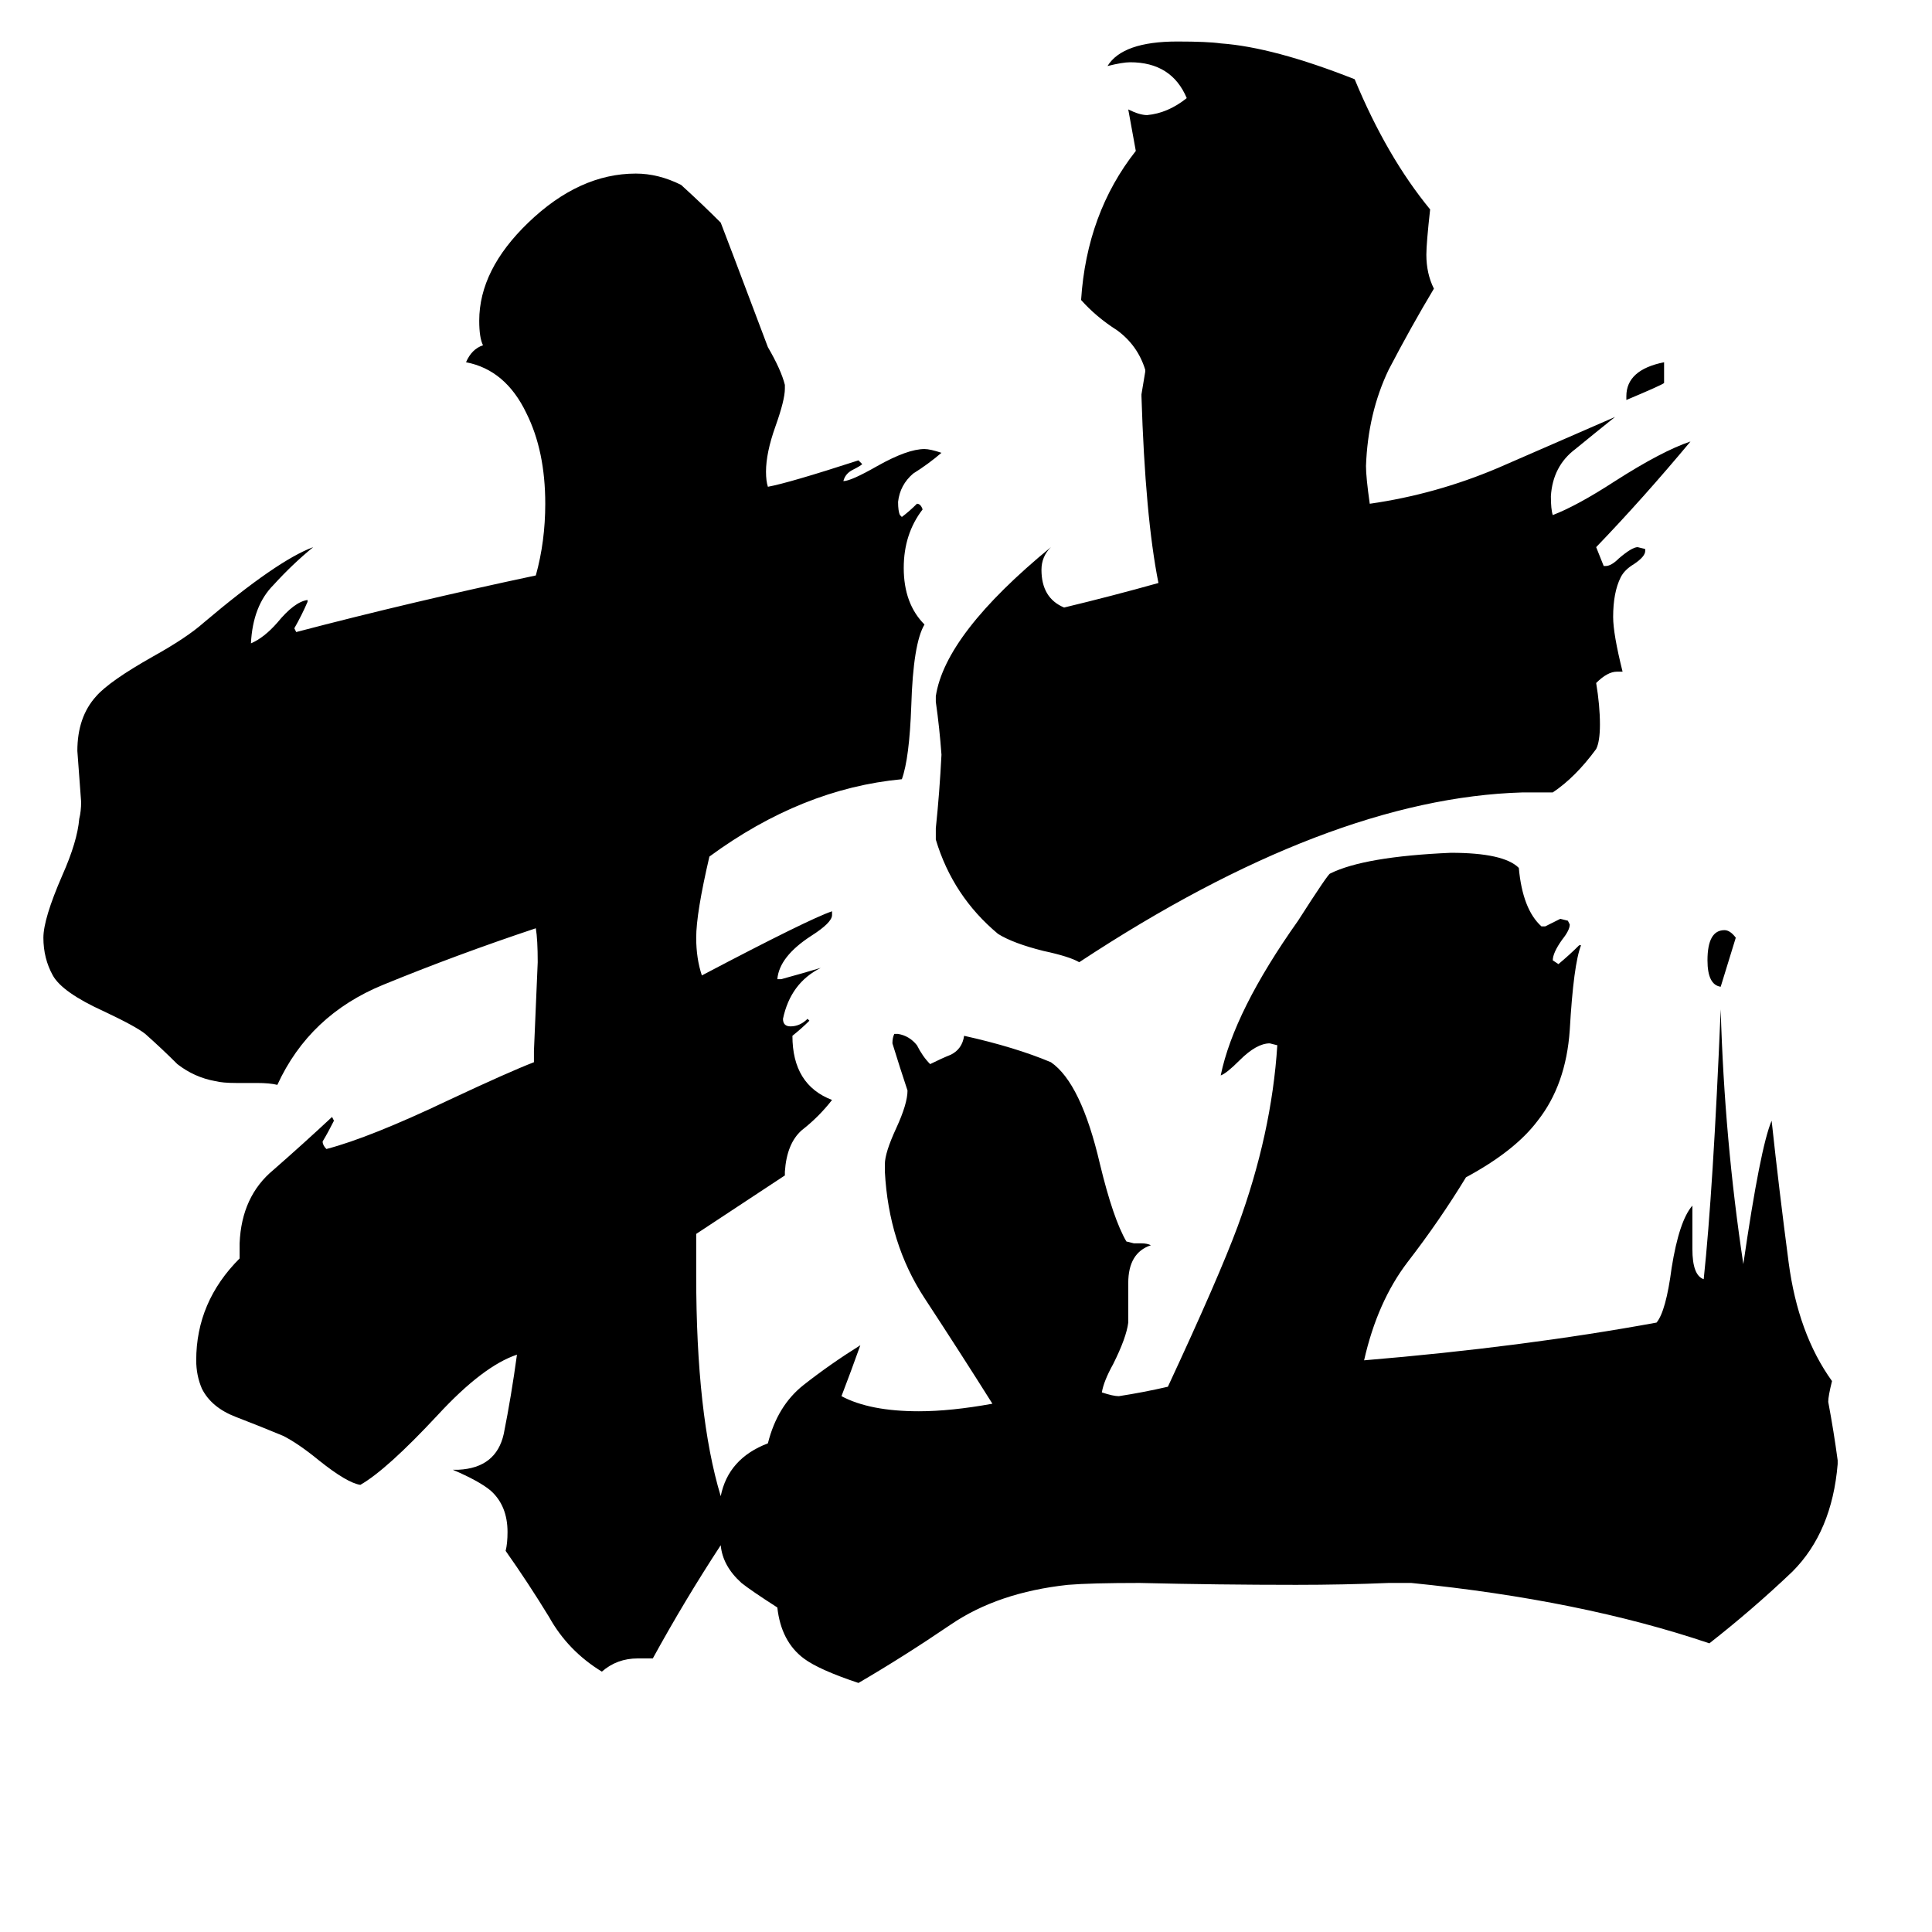 <svg xmlns="http://www.w3.org/2000/svg" viewBox="0 -800 1024 1024">
	<path fill="#000000" d="M882 -608V-597Q881 -596 862 -588V-590Q862 -604 882 -608ZM920 -303Q916 -290 912 -277Q905 -278 905 -291Q905 -307 914 -307Q917 -307 920 -303ZM823 -380H807Q704 -377 572 -290Q567 -293 553 -296Q537 -300 529 -305Q505 -325 496 -355V-361Q498 -380 499 -400Q498 -414 496 -428V-431Q501 -464 557 -510Q552 -505 552 -498Q552 -483 564 -478Q589 -484 614 -491Q607 -526 605 -590V-591Q606 -597 607 -603V-604Q603 -617 592 -625Q581 -632 573 -641Q576 -687 602 -720Q600 -731 598 -742Q604 -739 608 -739Q619 -740 629 -748Q621 -767 599 -767Q595 -767 587 -765Q595 -778 624 -778Q640 -778 647 -777Q675 -775 718 -758Q735 -717 758 -689Q756 -671 756 -665Q756 -655 760 -647Q748 -627 736 -604Q725 -581 724 -553Q724 -547 726 -533Q761 -538 794 -552Q826 -566 856 -579Q846 -571 835 -562Q823 -553 822 -537Q822 -530 823 -527Q836 -532 856 -545Q881 -561 896 -566Q871 -536 846 -510Q848 -505 850 -500H851Q854 -500 858 -504Q865 -510 868 -510L872 -509V-508Q872 -505 866 -501Q861 -498 859 -494Q855 -486 855 -473Q855 -464 860 -444H857Q852 -444 846 -438Q848 -426 848 -416Q848 -407 846 -403Q835 -388 823 -380ZM974 -26V-24Q971 12 950 33Q929 53 906 71Q838 48 748 39H736Q712 40 687 40Q646 40 604 39Q578 39 566 40Q529 44 504 61Q479 78 455 92Q434 85 426 79Q414 70 412 52Q398 43 393 39Q383 30 382 19Q363 48 346 79H338Q327 79 319 86Q301 75 291 57Q280 39 268 22Q269 18 269 12Q269 -2 260 -10Q254 -15 240 -21H243Q263 -22 267 -40Q271 -60 274 -82Q256 -76 232 -50Q205 -21 191 -13Q184 -14 169 -26Q158 -35 150 -39Q138 -44 125 -49Q112 -54 107 -64Q104 -71 104 -79Q104 -110 127 -133V-141Q128 -166 145 -180Q161 -194 176 -208L177 -206Q174 -200 171 -195Q171 -193 173 -191Q196 -197 238 -217Q270 -232 283 -237V-243Q284 -266 285 -290Q285 -302 284 -308Q242 -294 203 -278Q164 -262 147 -225Q143 -226 136 -226H125Q118 -226 114 -227Q103 -229 94 -236Q86 -244 77 -252Q72 -256 55 -264Q33 -274 28 -283Q23 -292 23 -303Q23 -313 33 -336Q41 -354 42 -366Q43 -370 43 -375Q42 -388 41 -402Q41 -420 51 -431Q58 -439 81 -452Q99 -462 108 -470Q147 -503 166 -510Q155 -501 145 -490Q134 -479 133 -459Q140 -462 147 -470Q156 -481 163 -482V-481Q160 -474 156 -467L157 -465Q218 -481 284 -495Q289 -513 289 -533Q289 -561 279 -581Q268 -604 247 -608Q250 -615 256 -617Q254 -621 254 -630Q254 -657 280 -682Q307 -708 337 -708Q349 -708 361 -702Q372 -692 382 -682Q384 -677 407 -616Q414 -604 416 -596V-594Q416 -588 411 -574Q406 -560 406 -550Q406 -545 407 -542Q418 -544 455 -556L457 -554Q456 -553 452 -551Q448 -549 447 -545Q451 -545 465 -553Q481 -562 490 -562Q493 -562 499 -560Q492 -554 484 -549Q477 -543 476 -534Q476 -529 477 -527L478 -526Q482 -529 486 -533Q488 -533 489 -530Q479 -517 479 -499Q479 -480 490 -469Q484 -459 483 -426Q482 -398 478 -387Q425 -382 376 -346Q369 -316 369 -303Q369 -292 372 -283Q429 -313 441 -317V-315Q441 -311 430 -304Q413 -293 412 -281H414Q425 -284 435 -287Q419 -279 415 -260Q415 -256 419 -256Q424 -256 428 -260L429 -259Q425 -255 420 -251Q420 -225 441 -217Q434 -208 425 -201Q417 -194 416 -179V-177L369 -146V-124Q369 -50 382 -7Q386 -27 407 -35Q412 -55 426 -66Q440 -77 456 -87Q451 -73 446 -60Q461 -52 487 -52Q504 -52 526 -56Q509 -83 490 -112Q471 -141 469 -179V-183Q469 -189 475 -202Q481 -215 481 -222Q477 -234 473 -247Q473 -250 474 -252H476Q482 -251 486 -246Q489 -240 493 -236Q499 -239 504 -241Q510 -244 511 -251Q538 -245 557 -237Q573 -226 583 -183Q590 -154 597 -142L601 -141H605Q608 -141 610 -140Q598 -136 598 -120V-99Q597 -91 590 -77Q585 -68 584 -62Q590 -60 593 -60Q606 -62 619 -65Q646 -123 656 -150Q674 -199 677 -246L673 -247Q666 -247 657 -238Q650 -231 647 -230Q654 -264 688 -312Q704 -337 705 -337Q723 -346 769 -348Q797 -348 805 -340Q807 -318 817 -309H819Q823 -311 827 -313L831 -312L832 -310Q832 -307 828 -302Q823 -295 823 -291L826 -289Q832 -294 837 -299H838Q834 -289 832 -254Q830 -225 815 -206Q803 -190 777 -176Q763 -153 746 -131Q730 -110 723 -79Q807 -86 878 -99Q883 -105 886 -128Q890 -153 897 -161V-138Q897 -124 903 -122Q908 -169 912 -265Q914 -196 924 -130Q933 -192 939 -206Q943 -169 948 -131Q953 -93 971 -68Q969 -60 969 -57Q972 -41 974 -26Z"/>
</svg>